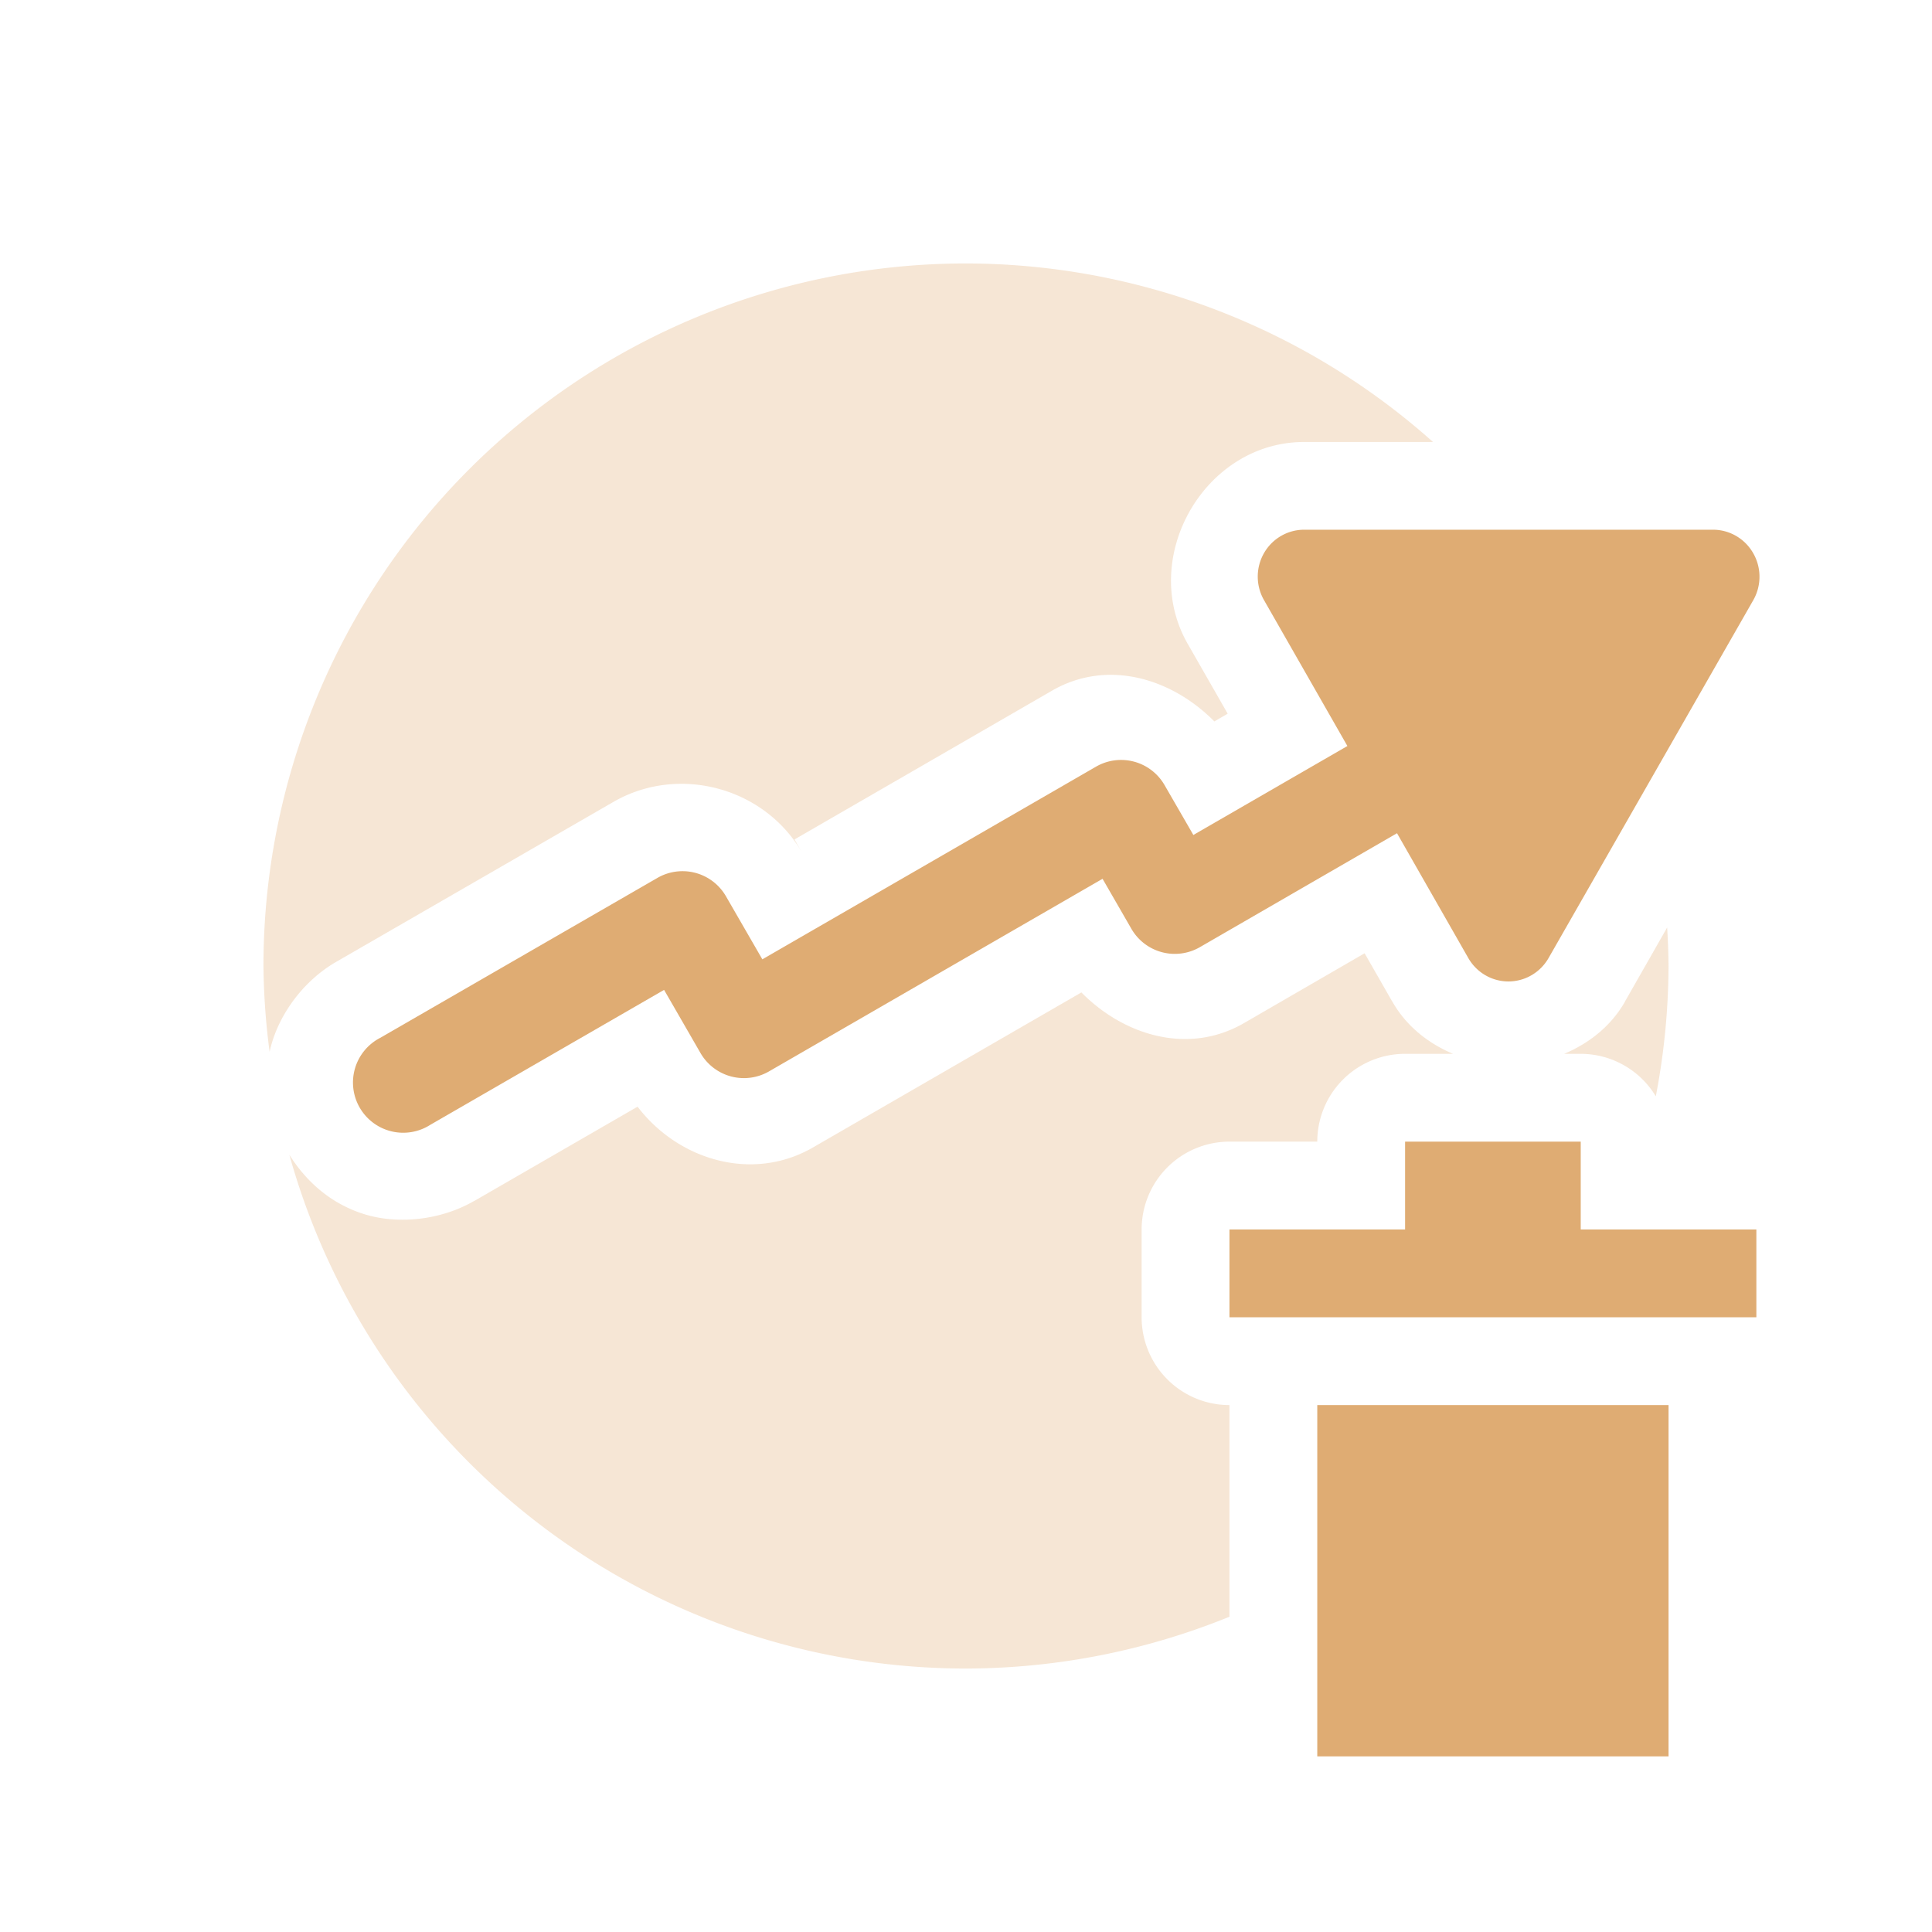 <svg xmlns="http://www.w3.org/2000/svg" width="22" height="22" version="1.1">
 <defs>
   <style id="current-color-scheme" type="text/css">
   .ColorScheme-Text { color: #dfac73; } .ColorScheme-Highlight { color: #1AD6AB; }
  </style>
  <linearGradient id="arrongin" x1="0%" x2="0%" y1="0%" y2="100%">
   <stop offset="0%"    stop-color= "#dd9b44" stop-opacity="1"/>
   <stop offset="100%"  stop-color= "#ad6c16" stop-opacity="1"/>
  </linearGradient>
  <linearGradient id="aurora" x1="0%" x2="0%" y1="0%" y2="100%">
   <stop offset="0%"    stop-color= "#09D4DF" stop-opacity="1"/>
   <stop offset="100%"  stop-color= "#9269F4" stop-opacity="1"/>
  </linearGradient> 
  <linearGradient id="cyberblue" x1="0%" x2="0%" y1="0%" y2="100%">
   <stop offset="0%"    stop-color= "#07B3FF" stop-opacity="1"/>
   <stop offset="100%"  stop-color= "#007DE8" stop-opacity="1"/>
  </linearGradient>
  <linearGradient id="cyberneon" x1="0%" x2="0%" y1="0%" y2="100%">
    <stop offset="0%"   stop-color= "#0abdc6" stop-opacity="1"/>
    <stop offset="100%" stop-color= "#ea00d9" stop-opacity="1"/>
  </linearGradient>
  <linearGradient id="fitdance" x1="0%" x2="0%" y1="0%" y2="100%">
   <stop offset="0%"    stop-color= "#1AD6AB" stop-opacity="1"/>
   <stop offset="100%"  stop-color= "#329DB6" stop-opacity="1"/>
  </linearGradient>
  <linearGradient id="oomox" x1="0%" x2="0%" y1="0%" y2="100%">
   <stop offset="0%"    stop-color= "#efefe7" stop-opacity="1"/>
   <stop offset="100%"  stop-color= "#8f8f8b" stop-opacity="1"/>
  </linearGradient>
  <linearGradient id="rainblue" x1="0%" x2="0%" y1="0%" y2="100%">
   <stop offset="0%"    stop-color= "#00F260" stop-opacity="1"/>
   <stop offset="100%"  stop-color= "#0575E6" stop-opacity="1"/>
  </linearGradient>
  <linearGradient id="redcarbon" x1="0%" x2="0%" y1="0%" y2="100%">
   <stop offset="0%"    stop-color= "#FF6D57" stop-opacity="1"/>
   <stop offset="50%"   stop-color= "#FF5160" stop-opacity="1"/>
   <stop offset="100%"  stop-color= "#F50F22" stop-opacity="1"/>
  </linearGradient>
  <linearGradient id="sunrise" x1="0%" x2="0%" y1="0%" y2="100%">
   <stop offset="0%"    stop-color= "#FF8501" stop-opacity="1"/>
   <stop offset="100%"  stop-color= "#FFCB01" stop-opacity="1"/>
  </linearGradient>
  <linearGradient id="telinkrin" x1="0%" x2="0%" y1="0%" y2="100%">
   <stop offset="0%"    stop-color= "#b2ced6" stop-opacity="1"/>
   <stop offset="100%"  stop-color= "#6da5b7" stop-opacity="1"/>
  </linearGradient>
  <linearGradient id="60spsycho" x1="0%" x2="0%" y1="0%" y2="100%">
   <stop offset="0%"    stop-color= "#df5940" stop-opacity="1"/>
   <stop offset="25%"   stop-color= "#d8d15f" stop-opacity="1"/>
   <stop offset="50%"   stop-color= "#e9882a" stop-opacity="1"/>
   <stop offset="100%"  stop-color= "#279362" stop-opacity="1"/>
  </linearGradient>
  <linearGradient id="90ssummer" x1="0%" x2="0%" y1="0%" y2="100%">
   <stop offset="0%"    stop-color= "#f618c7" stop-opacity="1"/>
   <stop offset="20%"   stop-color= "#94ffab" stop-opacity="1"/>
   <stop offset="50%"   stop-color= "#fbfd54" stop-opacity="1"/>
   <stop offset="100%"  stop-color= "#0f83ae" stop-opacity="1"/>
  </linearGradient>
 </defs>
 <path fill="currentColor" class="ColorScheme-Text" opacity="0.3" d="M 11 3 A 8 8 0 0 0 3 11 A 8 8 0 0 0 3.07 11.977 C 3.158 11.569 3.45 11.171 3.828 10.953 L 6.986 9.131 C 7.727 8.704 8.702 8.965 9.131 9.705 L 9.047 9.559 L 11.979 7.865 C 12.605 7.503 13.338 7.719 13.828 8.215 L 13.98 8.127 L 13.525 7.332 C 12.964 6.354 13.712 5.035 14.848 5.033 A 1 1 0 0 0 14.85 5.033 L 16.318 5.033 A 8 8 0 0 0 11 3 z M 18.984 10.562 L 18.504 11.404 A 1 1 0 0 0 18.504 11.406 C 18.341 11.69 18.092 11.881 17.812 12 L 18 12 A 1 1 0 0 1 18.855 12.484 A 8 8 0 0 0 19 11 A 8 8 0 0 0 18.984 10.562 z M 15.539 10.855 L 14.166 11.65 C 13.539 12.013 12.805 11.798 12.314 11.301 L 9.258 13.066 C 8.574 13.462 7.729 13.216 7.26 12.602 L 5.4 13.676 A 1 1 0 0 0 5.398 13.676 C 5.017 13.896 4.521 13.95 4.123 13.818 C 3.749 13.694 3.479 13.442 3.295 13.15 A 8 8 0 0 0 11 19 A 8 8 0 0 0 14 18.41 L 14 16 A 1 1 0 0 1 13 15 L 13 14 A 1 1 0 0 1 14 13 L 15 13 A 1 1 0 0 1 16 12 L 16.545 12 C 16.266 11.881 16.016 11.689 15.854 11.404 L 15.854 11.402 L 15.852 11.402 L 15.539 10.855 z"/>
 <path fill="currentColor" class="ColorScheme-Text" d="m 14.849,6.032 a 0.528,0.534 0 0 0 -0.456,0.801 l 0.95,1.662 -1.754,1.013 -0.328,-0.568 A 0.571,0.571 0 0 0 12.479,8.731 L 8.681,10.924 8.266,10.205 A 0.571,0.571 0 0 0 7.486,9.997 L 4.328,11.819 a 0.572,0.572 0 1 0 0.571,0.99 l 2.663,-1.537 0.414,0.718 a 0.571,0.571 0 0 0 0.781,0.21 l 3.798,-2.193 0.328,0.569 a 0.571,0.571 0 0 0 0.781,0.209 l 2.244,-1.297 0.811,1.42 a 0.528,0.534 0 0 0 0.915,0.001 L 19.965,6.834 A 0.528,0.534 0 0 0 19.95,6.276 0.528,0.534 0 0 0 19.508,6.032 Z"/>
 <path fill="currentColor" class="ColorScheme-Text" d="m 16,13 v 1 h -2 v 1 h 6 v -1 h -2 v -1 z m -1,3 v 4 h 4 v -4 z"/>
</svg>
